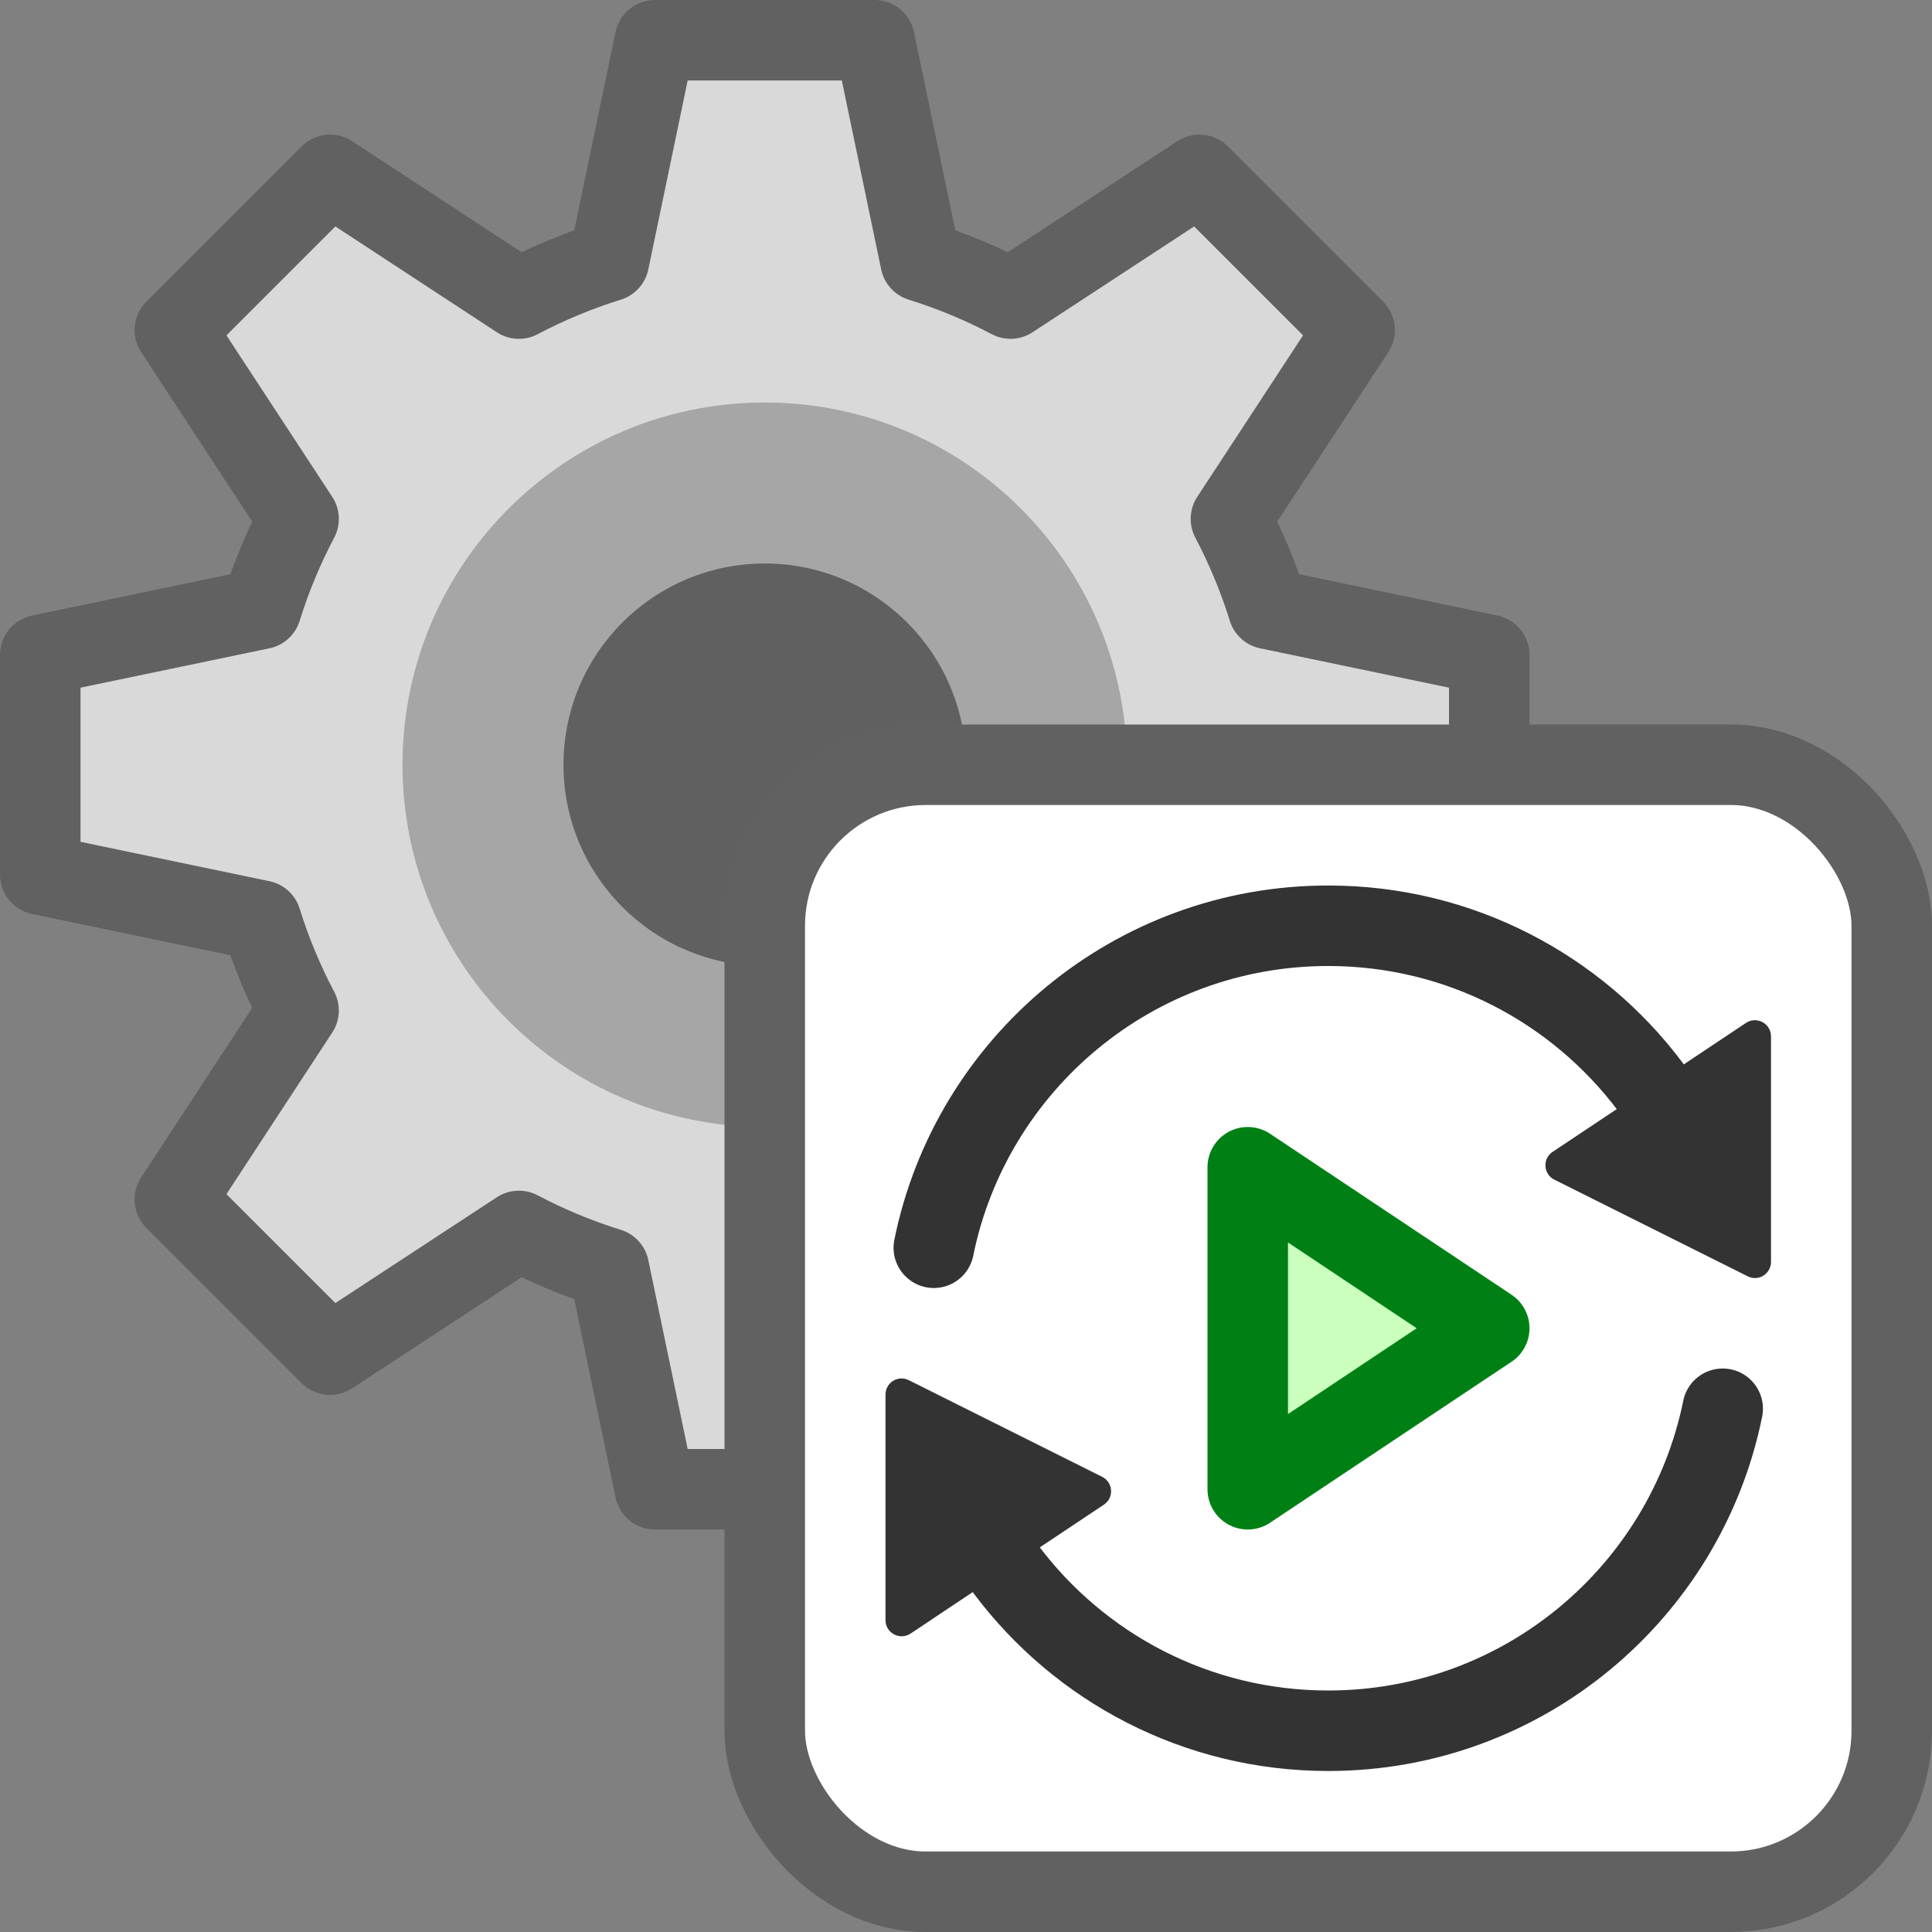 <svg width="24" height="24" viewBox="0 0 24 24" fill="none" xmlns="http://www.w3.org/2000/svg">
<rect x="0" y="0" width="24" height="24" fill="#808080" stroke="none"/>
<path fill-rule="evenodd" clip-rule="evenodd" d="M12.553 3.709C12.199 3.522 11.825 3.366 11.436 3.245L10.864 0.5H8.136L7.564 3.245C7.175 3.366 6.801 3.522 6.446 3.709L4.1 2.172L2.172 4.1L3.709 6.446C3.522 6.801 3.366 7.175 3.245 7.564L0.5 8.136V10.864L3.245 11.436C3.366 11.825 3.522 12.199 3.709 12.553L2.172 14.9L4.1 16.828L6.446 15.291C6.801 15.478 7.175 15.634 7.564 15.755L8.136 18.5H10.864L11.436 15.755C11.825 15.634 12.199 15.478 12.553 15.291L14.9 16.828L16.828 14.9L15.291 12.554C15.478 12.199 15.634 11.825 15.755 11.436L18.5 10.864V8.136L15.755 7.564C15.634 7.175 15.478 6.801 15.291 6.446L16.828 4.1L14.9 2.172L12.553 3.709Z" fill="#D9D9D9" stroke="#616161" stroke-linejoin="round"/>
<path d="M14 9.5C14 11.985 11.985 14 9.5 14C7.015 14 5 11.985 5 9.5C5 7.015 7.015 5 9.5 5C11.985 5 14 7.015 14 9.5Z" fill="#A6A6A6"/>
<path d="M12 9.5C12 10.881 10.881 12 9.5 12C8.119 12 7 10.881 7 9.5C7 8.119 8.119 7 9.5 7C10.881 7 12 8.119 12 9.5Z" fill="#616061"/>
<rect x="9.5" y="9.5" width="14" height="14" rx="2" fill="#FFFFFF" stroke="#616161"/>
<path d="M15.5 18.5V14.5L18.5 16.5L15.5 18.5Z" fill="#CBFFBE" stroke="#008014" stroke-linejoin="round"/>
<path d="M12.5 19.5C13.412 20.715 14.864 21.5 16.5 21.5C18.919 21.5 20.937 19.782 21.4 17.5M20.5 13.499C19.588 12.285 18.136 11.5 16.5 11.5C14.081 11.5 12.063 13.218 11.6 15.5" stroke="#333333" stroke-linecap="round"/>
<path d="M11 20.126V17.324C11 17.175 11.156 17.078 11.289 17.145L13.692 18.346C13.829 18.415 13.841 18.606 13.713 18.691L11.311 20.293C11.178 20.381 11 20.286 11 20.126Z" fill="#333333"/>
<path d="M22 12.874V15.676C22 15.825 21.843 15.922 21.711 15.855L19.308 14.654C19.171 14.585 19.159 14.394 19.287 14.309L21.689 12.707C21.822 12.619 22 12.714 22 12.874Z" fill="#333333"/>
</svg>
